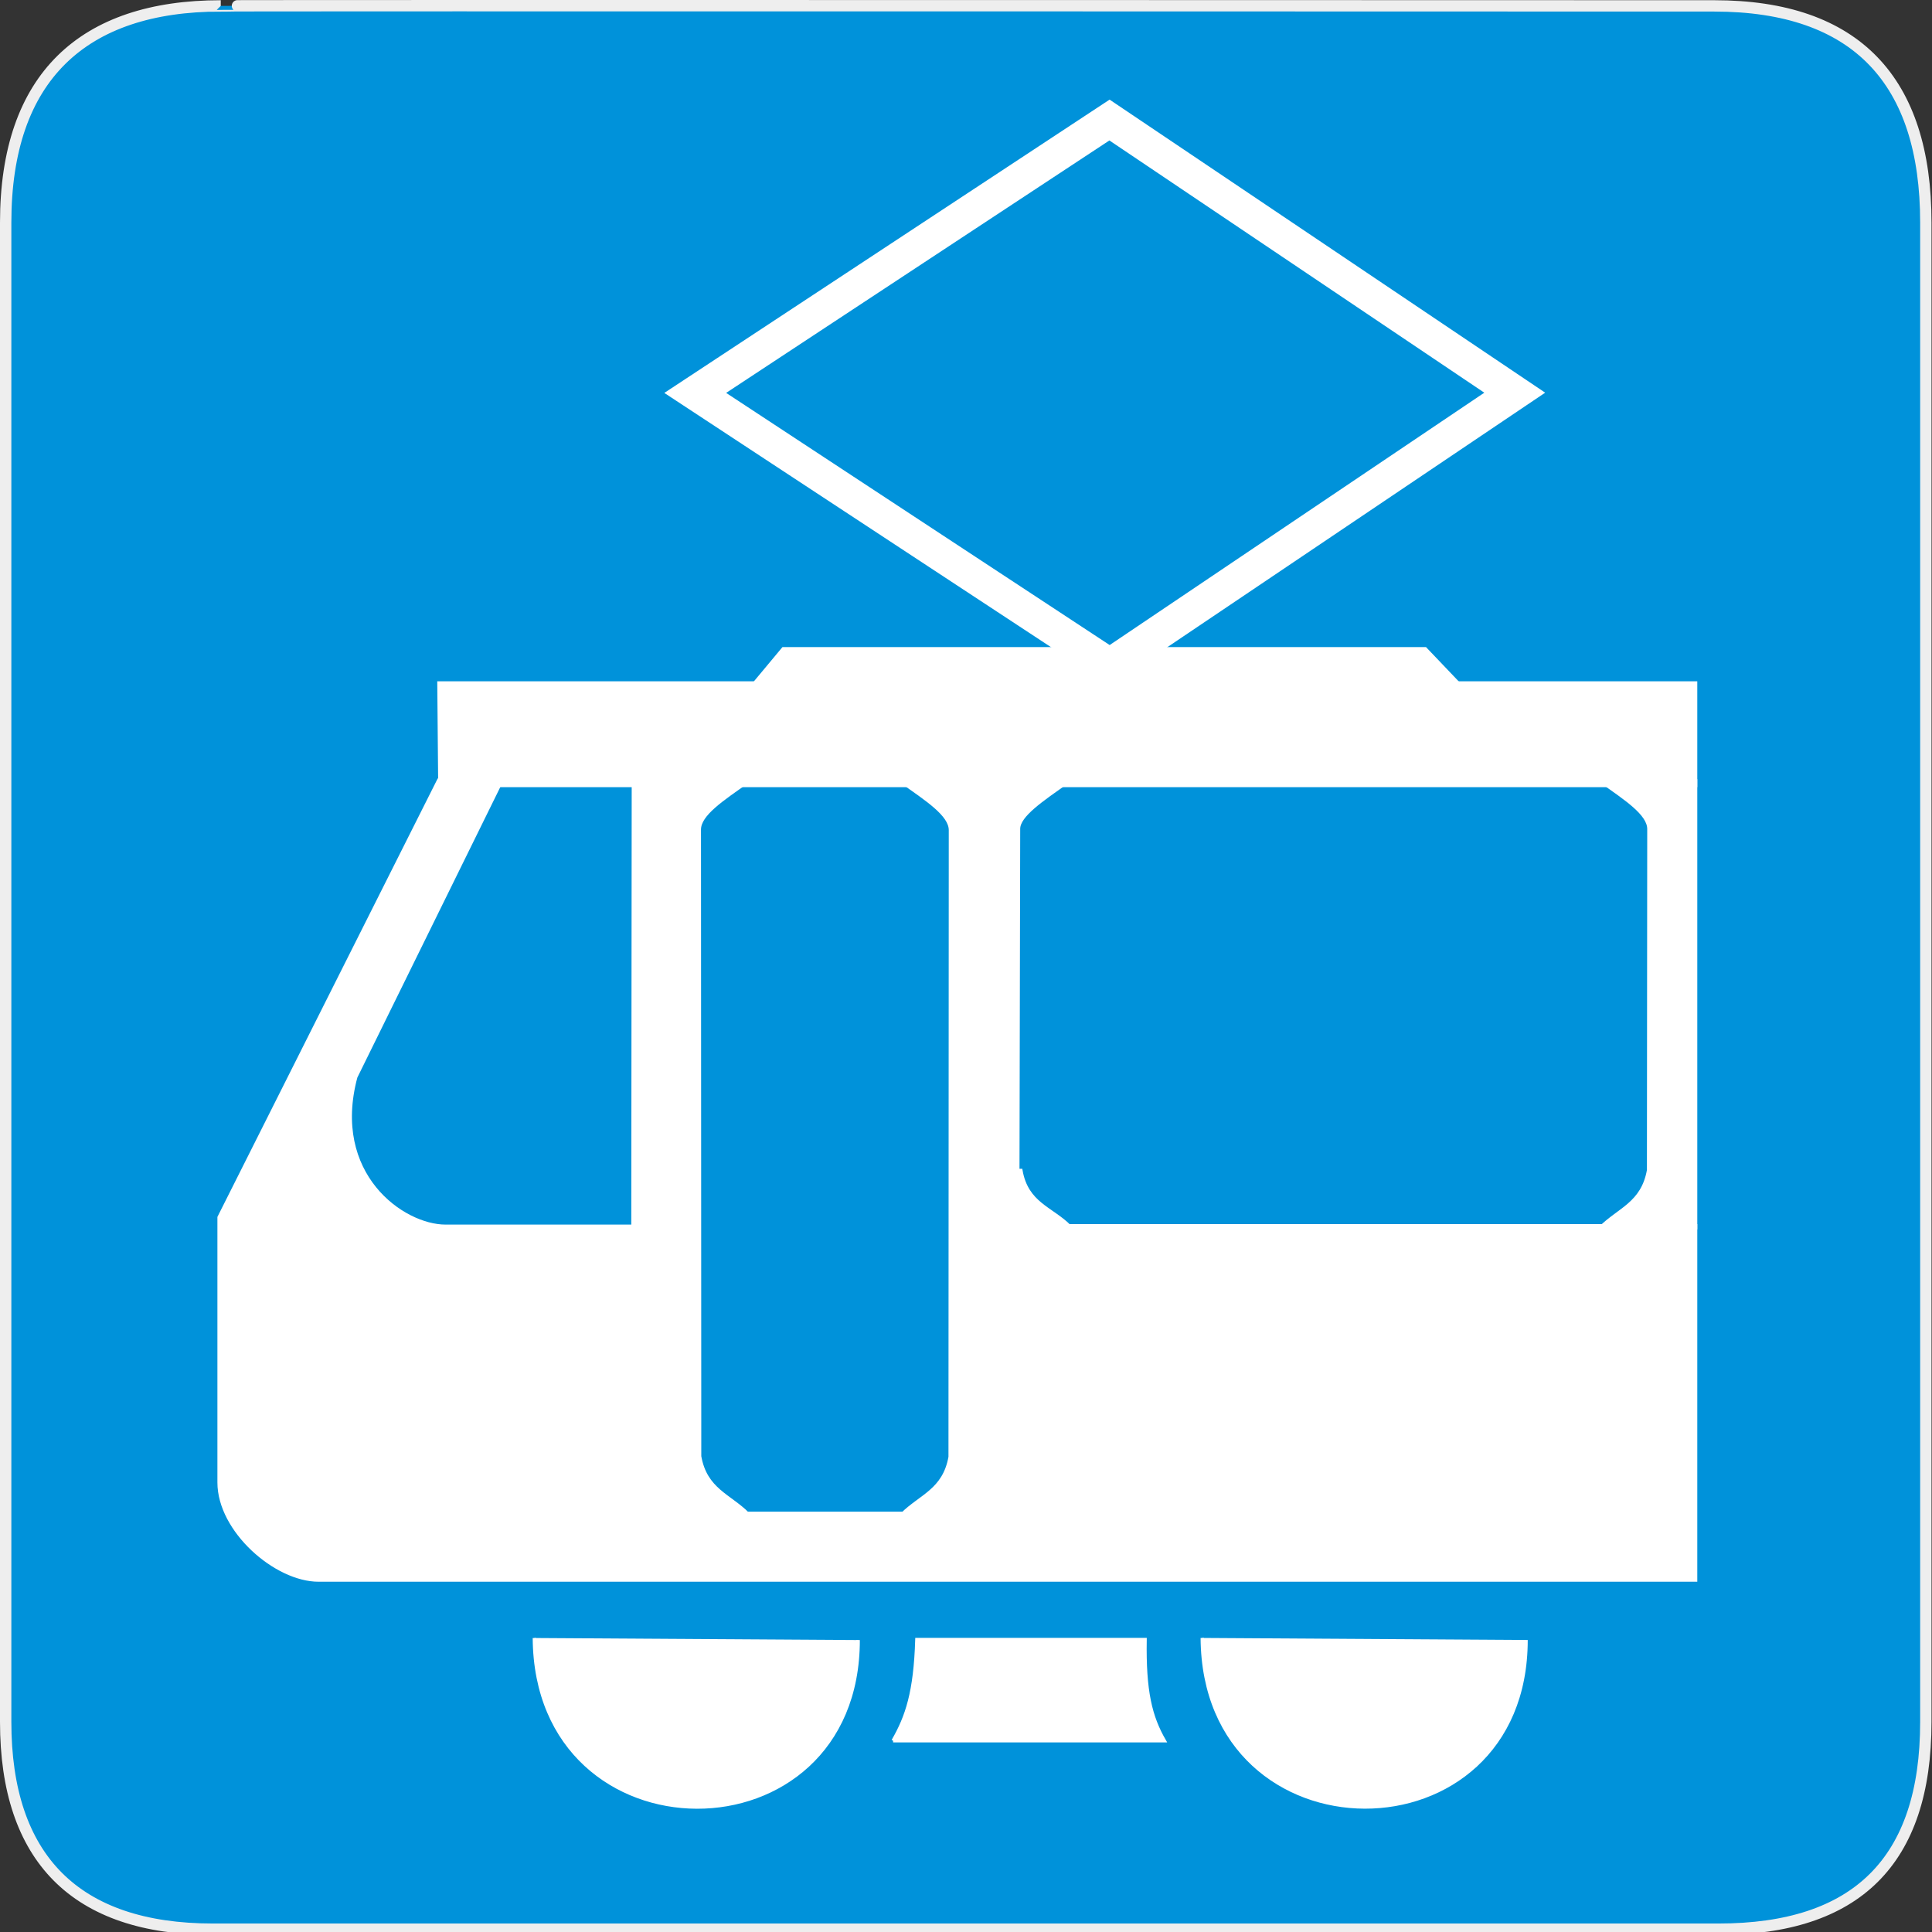 <?xml version="1.0" encoding="UTF-8" standalone="no"?>
<svg
   xmlns:dc="http://purl.org/dc/elements/1.1/"
   xmlns:cc="http://creativecommons.org/ns#"
   xmlns:rdf="http://www.w3.org/1999/02/22-rdf-syntax-ns#"
   xmlns:svg="http://www.w3.org/2000/svg"
   xmlns="http://www.w3.org/2000/svg"
   xmlns:sodipodi="http://sodipodi.sourceforge.net/DTD/sodipodi-0.dtd"
   xmlns:inkscape="http://www.inkscape.org/namespaces/inkscape"
   version="1.0"
   width="580"
   height="580"
   id="svg2"
   inkscape:version="0.48.4 r9939"
   sodipodi:docname="tram_stop.svg">
  <rect width="100%" height="100%" fill="#333333" stroke="none"/>
  <sodipodi:namedview
     pagecolor="#ffffff"
     bordercolor="#666666"
     borderopacity="1"
     objecttolerance="10"
     gridtolerance="10"
     guidetolerance="10"
     inkscape:pageopacity="0"
     inkscape:pageshadow="2"
     inkscape:window-width="1920"
     inkscape:window-height="1018"
     id="namedview70"
     showgrid="false"
     inkscape:zoom="0.45344828"
     inkscape:cx="-132.31939"
     inkscape:cy="290"
     inkscape:window-x="0"
     inkscape:window-y="0"
     inkscape:window-maximized="1"
     inkscape:current-layer="svg2" />
  <defs
     id="defs4">
    <symbol
       viewBox="244.5 110 489 219.9"
       id="symbol-university">
      <path
         id="path4460"
         d="M79,43l57,119c0,0,21-96,104-96s124,106,124,106l43-133l82-17L0,17L79,43z" />
      <path
         id="path4462"
         d="M94,176l-21,39"
         stroke-width="20"
         stroke="#000000"
         fill="none" />
      <path
         id="path4464"
         d="M300,19c0,10.5-22.6,19-50.5,19S199,29.5,199,19s22.6-19,50.5-19S300,8.5,300,19z" />
      <path
         id="path4466"
         d="M112,216l-16-38L64,88c0,0-9-8-4-35s16-24,16-24"
         stroke-width="20"
         stroke="#000000"
         ill="none" />
    </symbol>
    <marker
       id="Arrow2Lend"
       refX="0.0"
       refY="0.0"
       orient="auto"
       inkscape:stockid="Arrow2Lend">
      <path
         transform="scale(1.1) rotate(180) translate(1,0)"
         d="M 8.719,4.034 L -2.207,0.016 L 8.719,-4.002 C 6.973,-1.63 6.983,1.616 8.719,4.034 z "
         id="path4137"
         fill-rule="evenodd"
         stroke-linejoin="round"
         stroke-width=".625" />
    </marker>
    <marker
       id="Arrow1Mend"
       refX="0.0"
       refY="0.0"
       orient="auto"
       inkscape:stockid="Arrow1Mend">
      <path
         transform="scale(0.4) rotate(180) translate(10,0)"
         d="M 0.0,0.0 L 5.0,-5.0 L -12.5,0.0 L 5.0,5.0 L 0.0,0.0 z "
         id="path4125"
         fill-rule="evenodd"
         stroke="#000000"
         stroke-width="1.25" />
    </marker>
    <marker
       id="TriangleOutL"
       refX="0.0"
       refY="0.0"
       orient="auto"
       inkscape:stockid="TriangleOutL">
      <path
         transform="scale(0.8)"
         d="M 5.77,0.0 L -2.88,5.0 L -2.88,-5.0 L 5.77,0.0 z "
         id="path4214"
         fill-rule="evenodd"
         stroke="#000000"
         stroke-width="1.25" />
    </marker>
    <marker
       id="Arrow1Lend"
       refX="0.0"
       refY="0.0"
       orient="auto"
       inkscape:stockid="Arrow1Lend">
      <path
         transform="scale(0.8) rotate(180) translate(12.5,0)"
         d="M 0.0,0.0 L 5.0,-5.0 L -12.5,0.0 L 5.0,5.0 L 0.0,0.0 z "
         id="path4119"
         fill-rule="evenodd"
         stroke="#000000"
         stroke-width="1.25" />
    </marker>
    <marker
       id="Tail"
       refX="0.0"
       refY="0.0"
       orient="auto"
       inkscape:stockid="Tail">
      <g
         transform="scale(-1.2)"
         id="g4152">
        <path
           d="M -3.805,-3.959 L 0.544,0"
           id="path4154"
           fill="none"
           fill-rule="evenodd"
           stroke="#000000"
           stroke-linecap="round"
           stroke-width=".8" />
        <path
           d="M -1.287,-3.959 L 3.062,0"
           id="path4156"
           fill="none"
           fill-rule="evenodd"
           stroke="#000000"
           stroke-linecap="round"
           stroke-width=".8" />
        <path
           d="M 1.305,-3.959 L 5.654,0"
           id="path4158"
           fill="none"
           fill-rule="evenodd"
           stroke="#000000"
           stroke-linecap="round"
           stroke-width=".8" />
        <path
           d="M -3.805,4.178 L 0.544,0.22"
           id="path4160"
           fill="none"
           fill-rule="evenodd"
           stroke="#000000"
           stroke-linecap="round"
           stroke-width=".8" />
        <path
           d="M -1.287,4.178 L 3.062,0.22"
           id="path4162"
           fill="none"
           fill-rule="evenodd"
           stroke="#000000"
           stroke-linecap="round"
           stroke-width=".8" />
        <path
           d="M 1.305,4.178 L 5.654,0.22"
           id="path4164"
           fill="none"
           fill-rule="evenodd"
           stroke="#000000"
           stroke-linecap="round"
           stroke-width=".8" />
      </g>
    </marker>
    <marker
       id="Arrow1Sstart"
       refX="0.0"
       refY="0.0"
       orient="auto"
       inkscape:stockid="Arrow1Sstart">
      <path
         transform="scale(0.2) translate(6,0)"
         d="M 0.0,0.0 L 5.0,-5.0 L -12.5,0.0 L 5.0,5.0 L 0.0,0.0 z "
         id="path4128"
         fill-rule="evenodd"
         stroke="#000000"
         stroke-width="1.25" />
    </marker>
    <marker
       id="Arrow1Send"
       refX="0.0"
       refY="0.0"
       orient="auto"
       inkscape:stockid="Arrow1Send">
      <path
         transform="scale(0.2) rotate(180) translate(6,0)"
         d="M 0.0,0.0 L 5.0,-5.0 L -12.5,0.0 L 5.0,5.0 L 0.0,0.0 z "
         id="path4131"
         fill-rule="evenodd"
         stroke="#000000"
         stroke-width="1.25" />
    </marker>
    <marker
       id="SemiCircleOut"
       refX="0.0"
       refY="0.0"
       orient="auto"
       inkscape:stockid="SemiCircleOut">
      <path
         transform="scale(0.6) translate(7.125,0.763)"
         d="M -2.5,-0.809 C -2.5,1.951 -4.74,4.191 -7.5,4.191 L -7.5,-5.809 C -4.74,-5.809 -2.5,-3.569 -2.5,-0.809 z "
         id="path4235"
         fill-rule="evenodd"
         stroke="#000000"
         stroke-width="1.25" />
    </marker>
    <marker
       id="Arrow2Send"
       refX="0.0"
       refY="0.0"
       orient="auto"
       inkscape:stockid="Arrow2Send">
      <path
         transform="scale(0.3) rotate(180) translate(-2.3,0)"
         d="M 8.719,4.034 L -2.207,0.016 L 8.719,-4.002 C 6.973,-1.63 6.983,1.616 8.719,4.034 z "
         id="path4149"
         fill-rule="evenodd"
         stroke-linejoin="round"
         stroke-width=".625" />
    </marker>
    <marker
       id="TriangleOutS"
       refX="0.0"
       refY="0.0"
       orient="auto"
       inkscape:stockid="TriangleOutS">
      <path
         transform="scale(0.2)"
         d="M 5.77,0.0 L -2.88,5.0 L -2.88,-5.0 L 5.77,0.0 z "
         id="path4220"
         fill-rule="evenodd"
         stroke="#000000"
         stroke-width="1.25" />
    </marker>
    <marker
       id="CurveIn"
       refX="0.0"
       refY="0.0"
       orient="auto"
       inkscape:stockid="CurveIn">
      <path
         transform="scale(0.6)"
         d="M 4.625,-5.046 C 1.865,-5.046 -0.375,-2.806 -0.375,-0.046 C -0.375,2.714 1.865,4.954 4.625,4.954"
         id="path4238"
         fill="none"
         fill-rule="evenodd"
         stroke="#000000"
         stroke-width="1.25" />
    </marker>
    <marker
       orient="auto"
       id="InfiniteLineStart"
       inkscape:stockid="InfiniteLineStart">
      <g
         transform="translate(-13,0)"
         id="g4298">
        <circle
           cx="3"
           r=".8"
           id="circle4300" />
        <circle
           cx="6.5"
           r=".8"
           id="circle4302" />
        <circle
           cx="10"
           r=".8"
           id="circle4304" />
      </g>
    </marker>
    <marker
       id="StopS"
       refX="0.0"
       refY="0.0"
       orient="auto"
       inkscape:stockid="StopS">
      <path
         transform="scale(0.2)"
         d="M 0.0,5.65 L 0.0,-5.65"
         id="path4229"
         fill="none"
         fill-rule="evenodd"
         stroke="#000000"
         fill-opacity=".75"
         stroke-width="1.25" />
    </marker>
    <marker
       id="Arrow2Sstart"
       refX="0.0"
       refY="0.0"
       orient="auto"
       inkscape:stockid="Arrow2Sstart">
      <path
         transform="scale(0.3) translate(-2.3,0)"
         d="M 8.719,4.034 L -2.207,0.016 L 8.719,-4.002 C 6.973,-1.63 6.983,1.616 8.719,4.034 z "
         id="path4146"
         fill-rule="evenodd"
         stroke-linejoin="round"
         stroke-width=".625" />
    </marker>
    <marker
       id="DiamondS"
       refX="0.0"
       refY="0.0"
       orient="auto"
       inkscape:stockid="DiamondS">
      <path
         transform="scale(0.2)"
         d="M 0,-7.071 L -7.071,0 L 0,7.071 L 7.071,0 L 0,-7.071 z "
         id="path4202"
         fill-rule="evenodd"
         stroke="#000000"
         stroke-width="1.25" />
    </marker>
    <marker
       orient="auto"
       id="RazorWire"
       inkscape:stockid="RazorWire">
       style=&quot;overflow:visible&quot;&gt;
         <path
   d="M 0.023,-0.74 L 0.023,0.697 L -7.759,3.01 L 10.679,3.01 L 3.491,0.697 L 3.491,-0.74 L 10.741,-2.896 L -7.727,-2.896 L 0.023,-0.74 z "
   transform="scale(0.8,0.8)"
   id="path4286"
   fill="#808080"
   fill-rule="evenodd"
   stroke="#000000"
   stroke-width=".125" />
</marker>
    <marker
       viewBox="0 0 10 10"
       refY="5"
       refX="10"
       orient="auto"
       markerWidth="4"
       markerUnits="strokeWidth"
       markerHeight="3"
       id="ArrowStart">
      <path
         id="path1968"
         d="M 10 0 L 0 5 L 10 10 z" />
    </marker>
    <marker
       viewBox="0 0 10 10"
       refY="5"
       orient="auto"
       markerWidth="4"
       markerUnits="strokeWidth"
       markerHeight="3"
       id="ArrowEnd">
      <path
         id="path1965"
         d="M 0 0 L 10 5 L 0 10 z" />
    </marker>
  </defs>
  <g
     id="g1327">
    <path
       d="M 66.275,1.768 C 24.94,1.768 1.704,23.139 1.704,66.804 L 1.704,516.927 C 1.704,557.771 22.599,579.156 63.896,579.156 L 515.92,579.156 C 557.227,579.156 578.149,558.841 578.149,516.927 L 578.149,66.804 C 578.149,24.203 557.227,1.768 514.628,1.768 C 514.624,1.768 66.133,1.625 66.275,1.768 z "
       id="path1329"
       stroke-width="3.408"
       stroke="#eee"
       fill="#0092DA" />
  </g>
  <path
     style="fill:none;stroke:#ffffff;stroke-width:10.203"
     inkscape:connector-curvature="0"
     id="path30859"
     d="M 208.713,117.954 333.077,36.036 454.735,117.888 333.162,199.776 208.713,117.954 z" />
  <path
     style="fill:#ffffff;fill-rule:evenodd;stroke:#ffffff;stroke-opacity:1"
     inkscape:connector-curvature="0"
     id="path29926"
     d="m 160.418,491.743 c 0.433,67.57 97.215,67.571 97.215,0.608" />
  <path
     style="fill:#ffffff;fill-rule:evenodd;stroke:#ffffff;stroke-opacity:1"
     inkscape:connector-curvature="0"
     id="path30815"
     d="m 360.924,491.723 c 0.433,67.57 97.215,67.571 97.215,0.608" />
  <path
     style="fill:#ffffff;fill-rule:evenodd;stroke:#ffffff;stroke-opacity:1"
     inkscape:connector-curvature="0"
     id="path30821"
     d="m 268.114,522.578 81.418,0 c -4.144,-7.177 -6.034,-14.786 -5.772,-30.38 l -68.506,0 c -0.485,15.811 -2.964,23.148 -7.139,30.38 z" />
  <path
     style="fill:#ffffff;fill-rule:evenodd;stroke:#ffffff;stroke-opacity:1"
     inkscape:connector-curvature="0"
     id="path30827"
     d="m 131.772,205.029 0.273,30.79 376.992,0 0,-30.79 -377.265,0 z" />
  <path
     style="fill:#ffffff;fill-rule:evenodd;stroke:#ffffff;stroke-opacity:1"
     inkscape:connector-curvature="0"
     sodipodi:nodetypes="ccccccc"
     id="path30833"
     d="m 480.434,234.407 c 7.583,5.353 14.575,9.878 14.575,14.484 l -0.091,102.39 c -1.775,10.058 -8.916,11.74 -14.484,17.308 l 28.603,0 0,-134.181 -28.603,0 z" />
  <path
     style="fill:#ffffff;fill-rule:evenodd;stroke:#ffffff;stroke-opacity:1"
     inkscape:connector-curvature="0"
     id="path30839"
     d="m 270.746,234.724 c 7.583,5.353 14.58,9.882 14.58,14.488 l -0.089,188.167 c -1.775,10.058 -8.924,11.723 -14.491,17.291 l 34.594,-0.265 0.432,-205.583 c 0,-4.068 7.204,-8.831 14.638,-14.081 l -49.663,-0.016 z" />
  <path
     style="fill:#ffffff;fill-rule:evenodd;stroke:#ffffff;stroke-opacity:1"
     inkscape:connector-curvature="0"
     id="path30849"
     d="m 224.523,234.551 c -7.583,5.353 -14.58,9.882 -14.58,14.488 l 0.089,188.167 c 1.775,10.058 8.924,11.723 14.491,17.291 l -34.594,-0.005 0.213,-219.822 34.381,-0.118 z" />
  <path
     style="fill:#ffffff;fill-rule:evenodd;stroke:#ffffff;stroke-opacity:1"
     inkscape:connector-curvature="0"
     sodipodi:nodetypes="cccccccccccccc"
     id="path30853"
     d="m 131.721,234.179 -65.952,131.266 0,79.616 c 1.5e-5,14.379 16.979,29.327 29.924,29.287 l 413.344,0 0,-106.352 -204.647,0 0,86.311 -113.503,0 0,-86.175 -57.116,0 c -12.949,-10e-6 -34.803,-15.561 -26.964,-44.818 l 43.862,-89.135 -18.948,0 z" />
  <path
     style="fill:#ffffff;fill-rule:evenodd;stroke:#ffffff;stroke-opacity:1"
     inkscape:connector-curvature="0"
     id="path30857"
     d="m 306.476,351.379 c 1.775,10.058 9.136,11.298 14.704,16.865 -11.433,-0.021 -30.028,-0.148 -30.069,-1.204 l -0.602,-15.469 15.967,-0.192 z" />
  <path
     style="fill:#ffffff;fill-rule:evenodd;stroke:#ffffff;stroke-opacity:1"
     inkscape:connector-curvature="0"
     id="path31750"
     d="m 438.293,205.677 -10.412,-10.92 -192.745,0 -8.888,10.666 212.045,0.254 z" />
</svg>
